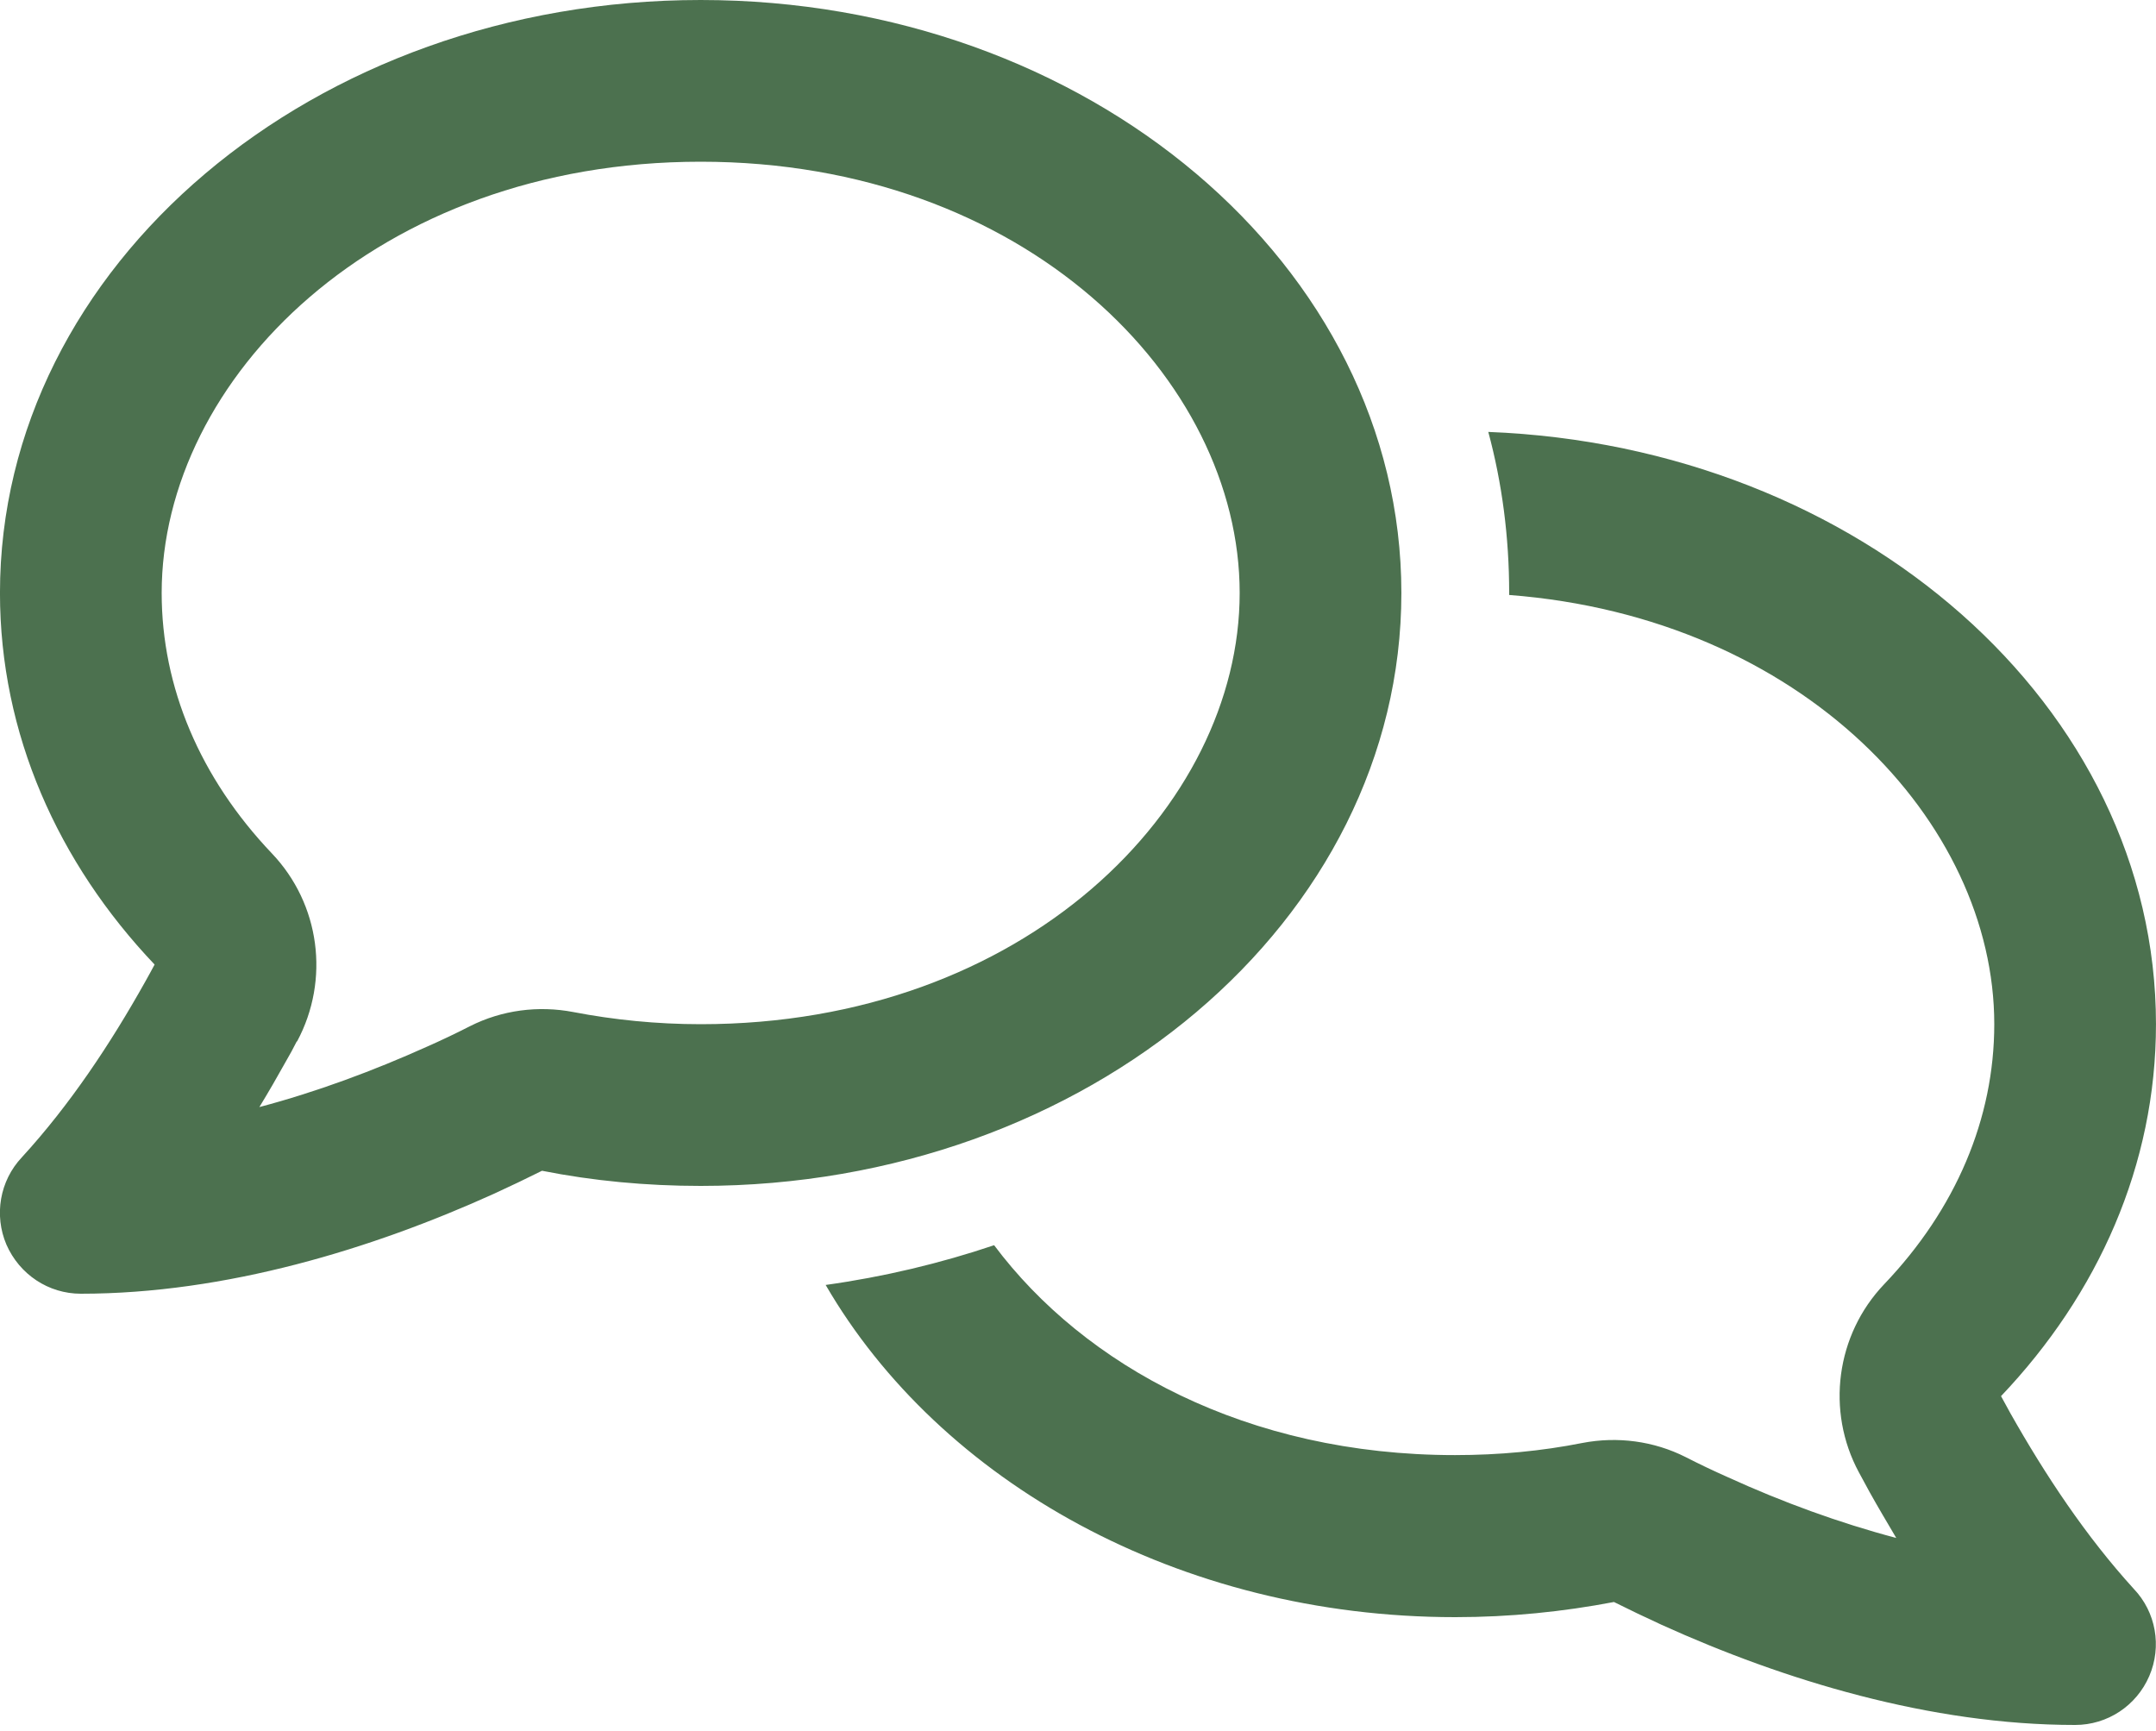 <svg width="76" height="61" viewBox="0 0 76 61" fill="none" xmlns="http://www.w3.org/2000/svg">
<g clip-path="url(#clip0_1_460)">
<path d="M10.473 36.706C11.637 34.532 11.281 31.861 9.583 30.079C7.053 27.419 5.699 24.225 5.699 20.9C5.699 13.359 13.276 5.7 24.699 5.7C36.123 5.7 43.699 13.359 43.699 20.9C43.699 28.441 36.123 36.1 24.699 36.1C23.144 36.1 21.636 35.946 20.211 35.672C18.976 35.435 17.693 35.601 16.565 36.171C16.078 36.421 15.579 36.658 15.069 36.884C13.169 37.739 11.162 38.487 9.143 39.021C9.476 38.475 9.784 37.941 10.081 37.406C10.212 37.181 10.343 36.943 10.461 36.706H10.473ZM-0.001 20.9C-0.001 25.864 2.042 30.412 5.45 33.998C5.343 34.2 5.224 34.414 5.118 34.604C3.894 36.789 2.469 38.938 0.771 40.791C-0.012 41.622 -0.214 42.833 0.225 43.866C0.688 44.923 1.709 45.6 2.849 45.6C7.956 45.6 13.121 44.021 17.42 42.073C17.99 41.812 18.56 41.539 19.106 41.266C20.899 41.622 22.776 41.8 24.699 41.8C38.344 41.8 49.399 32.443 49.399 20.9C49.399 9.357 38.344 0 24.699 0C11.055 0 -0.001 9.357 -0.001 20.9ZM51.299 57C53.223 57 55.088 56.81 56.893 56.466C57.439 56.739 58.009 57.012 58.579 57.273C62.878 59.221 68.043 60.8 73.149 60.8C74.289 60.8 75.311 60.123 75.762 59.078C76.213 58.033 75.999 56.822 75.216 56.002C73.529 54.15 72.104 52.001 70.869 49.816C70.763 49.614 70.644 49.412 70.537 49.21C73.957 45.612 75.999 41.064 75.999 36.1C75.999 24.89 65.561 15.734 52.463 15.224C52.95 17.029 53.199 18.929 53.199 20.9V20.971C63.554 21.767 70.299 28.987 70.299 36.1C70.299 39.425 68.946 42.619 66.416 45.267C64.718 47.049 64.362 49.733 65.526 51.894C65.656 52.131 65.787 52.369 65.906 52.594C66.203 53.129 66.523 53.663 66.844 54.209C64.825 53.675 62.818 52.939 60.918 52.072C60.408 51.846 59.909 51.609 59.422 51.359C58.294 50.789 57.011 50.623 55.776 50.861C54.339 51.146 52.843 51.288 51.288 51.288C43.961 51.288 38.225 48.141 35.043 43.89C33.143 44.531 31.148 45.006 29.105 45.291C33.131 52.226 41.562 57 51.299 57Z" fill="#4c714f"/>
</g>
<defs>
<clipPath id="clip0_1_460">
<rect width="76" height="60.8" fill="white"/>
</clipPath>
</defs>
</svg>
